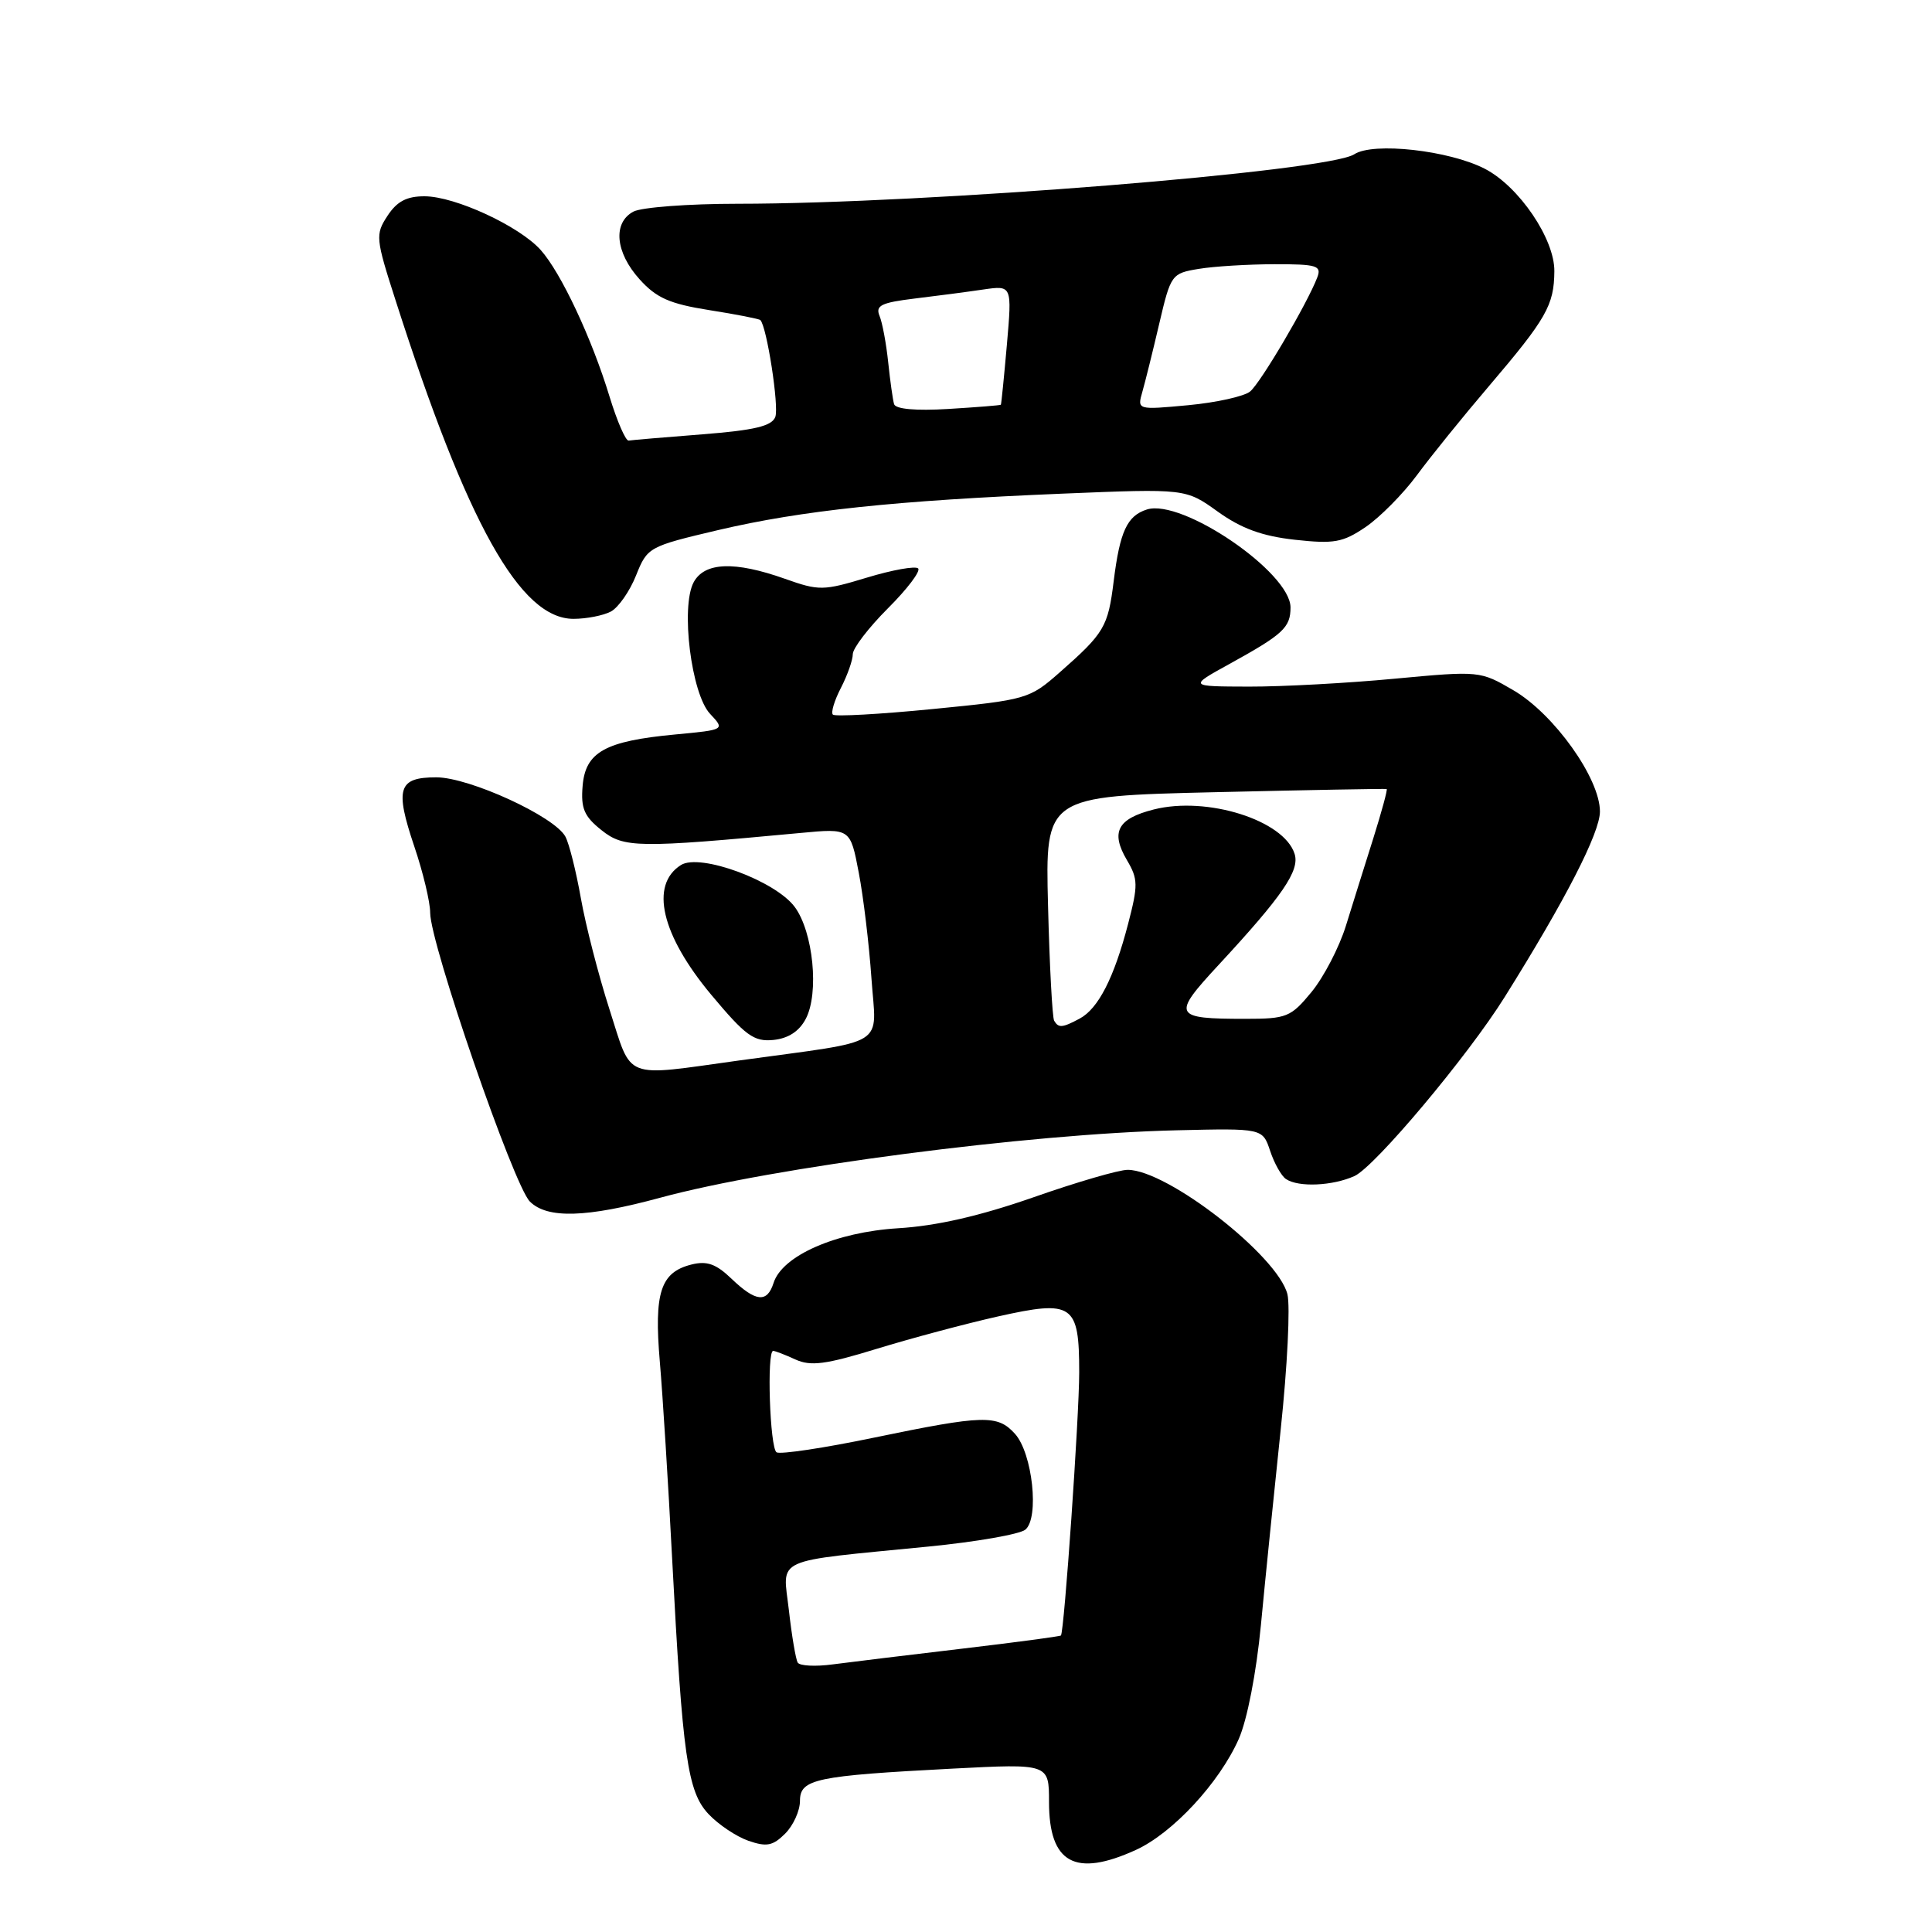 <?xml version="1.0" encoding="UTF-8" standalone="no"?>
<!DOCTYPE svg PUBLIC "-//W3C//DTD SVG 1.1//EN" "http://www.w3.org/Graphics/SVG/1.1/DTD/svg11.dtd" >
<svg xmlns="http://www.w3.org/2000/svg" xmlns:xlink="http://www.w3.org/1999/xlink" version="1.1" viewBox="0 0 256 256">
 <g >
 <path fill="currentColor"
d=" M 150.50 245.13 C 155.38 242.91 161.56 236.24 164.14 230.43 C 165.26 227.88 166.47 221.67 167.08 215.30 C 167.64 209.36 168.83 197.71 169.70 189.41 C 170.58 181.12 170.98 173.05 170.59 171.49 C 169.31 166.41 154.71 155.03 149.43 155.01 C 148.28 155.00 142.66 156.64 136.93 158.65 C 129.82 161.13 124.11 162.44 119.00 162.75 C 110.75 163.26 103.65 166.38 102.50 170.00 C 101.65 172.67 100.15 172.52 96.94 169.45 C 94.88 167.47 93.67 167.04 91.61 167.56 C 87.52 168.59 86.65 171.27 87.43 180.43 C 87.81 184.87 88.55 196.60 89.06 206.50 C 90.44 232.79 91.09 237.41 93.89 240.38 C 95.19 241.76 97.56 243.35 99.16 243.91 C 101.58 244.75 102.41 244.59 104.04 242.96 C 105.12 241.88 106.00 239.93 106.00 238.63 C 106.00 235.73 108.04 235.30 126.25 234.35 C 139.00 233.69 139.00 233.69 139.00 238.77 C 139.00 246.89 142.45 248.80 150.50 245.13 Z  M 87.50 158.70 C 102.37 154.66 136.30 150.23 155.90 149.77 C 167.30 149.50 167.30 149.50 168.30 152.50 C 168.85 154.15 169.79 155.83 170.40 156.23 C 172.06 157.35 176.59 157.14 179.48 155.83 C 182.19 154.59 194.49 139.94 199.38 132.11 C 207.45 119.22 212.00 110.34 212.00 107.53 C 212.00 103.14 205.93 94.63 200.56 91.48 C 196.13 88.89 196.06 88.88 184.81 89.93 C 178.59 90.52 169.90 90.99 165.50 90.98 C 157.50 90.96 157.50 90.96 162.87 88.00 C 170.02 84.06 171.00 83.16 171.00 80.49 C 171.00 75.85 156.62 66.03 151.97 67.51 C 149.35 68.34 148.39 70.41 147.57 77.00 C 146.82 83.07 146.34 83.88 140.41 89.10 C 136.41 92.62 136.05 92.73 123.60 93.95 C 116.60 94.64 110.64 94.97 110.36 94.69 C 110.08 94.41 110.56 92.82 111.43 91.14 C 112.29 89.47 113.00 87.46 113.00 86.68 C 113.00 85.90 115.09 83.17 117.65 80.61 C 120.21 78.06 122.01 75.68 121.66 75.32 C 121.30 74.97 118.26 75.51 114.89 76.53 C 109.08 78.29 108.53 78.30 104.00 76.69 C 97.34 74.33 93.35 74.48 91.91 77.16 C 90.17 80.43 91.60 91.95 94.09 94.59 C 96.07 96.70 96.07 96.70 89.49 97.32 C 80.19 98.19 77.57 99.64 77.20 104.14 C 76.95 107.12 77.40 108.17 79.70 110.00 C 82.67 112.37 84.48 112.39 106.09 110.37 C 112.67 109.75 112.67 109.75 113.79 115.63 C 114.41 118.86 115.16 125.15 115.47 129.62 C 116.11 138.93 118.00 137.75 98.00 140.51 C 82.38 142.67 83.81 143.23 80.76 133.75 C 79.30 129.21 77.60 122.59 76.97 119.03 C 76.34 115.47 75.42 111.79 74.92 110.86 C 73.50 108.19 62.19 103.00 57.81 103.00 C 52.76 103.00 52.30 104.46 54.90 112.17 C 56.06 115.59 57.00 119.54 57.00 120.94 C 57.00 125.04 68.06 157.06 70.21 159.21 C 72.51 161.51 77.70 161.36 87.50 158.70 Z  M 106.77 135.00 C 108.56 131.60 107.76 123.50 105.31 120.18 C 102.75 116.71 92.76 113.03 90.23 114.62 C 86.07 117.25 87.62 123.88 94.25 131.82 C 98.79 137.25 99.89 138.05 102.47 137.80 C 104.45 137.60 105.90 136.66 106.77 135.00 Z  M 80.95 81.03 C 81.94 80.50 83.45 78.34 84.28 76.25 C 85.78 72.50 85.95 72.41 95.15 70.24 C 106.23 67.64 118.62 66.33 140.80 65.41 C 157.11 64.74 157.11 64.74 161.37 67.80 C 164.48 70.03 167.24 71.04 171.57 71.52 C 176.77 72.09 177.92 71.89 180.96 69.83 C 182.86 68.53 185.90 65.46 187.73 62.99 C 189.55 60.52 193.84 55.21 197.27 51.19 C 204.92 42.21 205.92 40.45 205.96 35.95 C 206.01 31.67 201.29 24.72 196.76 22.37 C 192.02 19.92 181.96 18.80 179.45 20.44 C 175.95 22.73 122.82 27.00 97.74 27.00 C 91.21 27.00 85.00 27.47 83.93 28.04 C 81.17 29.51 81.53 33.45 84.75 37.01 C 86.97 39.48 88.74 40.26 93.97 41.09 C 97.54 41.65 100.58 42.25 100.75 42.41 C 101.61 43.28 103.25 53.89 102.73 55.25 C 102.27 56.46 99.97 57.01 93.07 57.55 C 88.09 57.94 83.70 58.31 83.30 58.38 C 82.91 58.45 81.77 55.83 80.77 52.56 C 78.42 44.83 74.33 36.12 71.64 33.12 C 68.80 29.95 60.30 26.02 56.27 26.01 C 53.90 26.00 52.60 26.68 51.35 28.59 C 49.72 31.08 49.76 31.55 52.43 39.84 C 61.92 69.45 68.94 82.00 75.99 82.00 C 77.72 82.00 79.95 81.56 80.95 81.03 Z  M 105.70 220.30 C 105.44 219.86 104.91 216.73 104.53 213.35 C 103.72 206.25 102.11 206.99 123.00 204.93 C 129.32 204.31 135.11 203.30 135.86 202.69 C 137.74 201.15 136.81 192.56 134.49 189.99 C 132.18 187.43 130.37 187.48 115.83 190.49 C 109.21 191.87 103.39 192.74 102.90 192.44 C 102.01 191.89 101.58 179.00 102.45 179.00 C 102.70 179.00 104.03 179.51 105.40 180.14 C 107.43 181.06 109.40 180.81 116.19 178.72 C 120.76 177.32 127.98 175.39 132.22 174.44 C 142.18 172.21 143.00 172.78 143.00 181.84 C 143.00 187.70 141.02 216.17 140.58 216.71 C 140.48 216.83 134.58 217.62 127.45 218.46 C 120.33 219.30 112.63 220.24 110.34 220.54 C 108.05 220.85 105.96 220.74 105.70 220.30 Z  M 139.68 135.25 C 139.44 134.84 139.07 127.97 138.87 120.00 C 138.50 105.50 138.50 105.50 161.00 104.97 C 173.38 104.68 183.61 104.49 183.74 104.55 C 183.88 104.61 183.08 107.54 181.97 111.08 C 180.85 114.61 179.22 119.84 178.33 122.70 C 177.44 125.56 175.39 129.49 173.78 131.45 C 171.04 134.78 170.49 135.00 165.01 135.00 C 155.45 135.00 155.24 134.58 161.45 127.88 C 169.96 118.69 172.25 115.35 171.54 113.14 C 170.13 108.68 159.94 105.47 152.88 107.26 C 148.06 108.48 147.13 110.25 149.33 113.98 C 150.80 116.47 150.82 117.28 149.48 122.42 C 147.62 129.56 145.53 133.65 143.06 134.97 C 140.76 136.20 140.26 136.24 139.68 135.25 Z  M 118.47 53.55 C 118.30 52.97 117.95 50.48 117.69 48.00 C 117.43 45.52 116.92 42.76 116.54 41.85 C 115.98 40.48 116.77 40.10 121.18 39.56 C 124.11 39.21 128.21 38.67 130.30 38.36 C 134.10 37.81 134.10 37.81 133.42 45.65 C 133.04 49.97 132.68 53.56 132.62 53.63 C 132.55 53.71 129.41 53.96 125.64 54.19 C 121.35 54.45 118.67 54.21 118.47 53.55 Z  M 151.37 51.91 C 151.75 50.58 152.76 46.52 153.61 42.87 C 155.13 36.38 155.24 36.22 158.83 35.63 C 160.85 35.29 165.36 35.02 168.86 35.01 C 174.50 35.00 175.14 35.20 174.55 36.75 C 173.24 40.19 167.05 50.72 165.65 51.87 C 164.87 52.52 161.18 53.34 157.46 53.69 C 150.68 54.32 150.68 54.32 151.37 51.91 Z "/>
</g>
</svg>